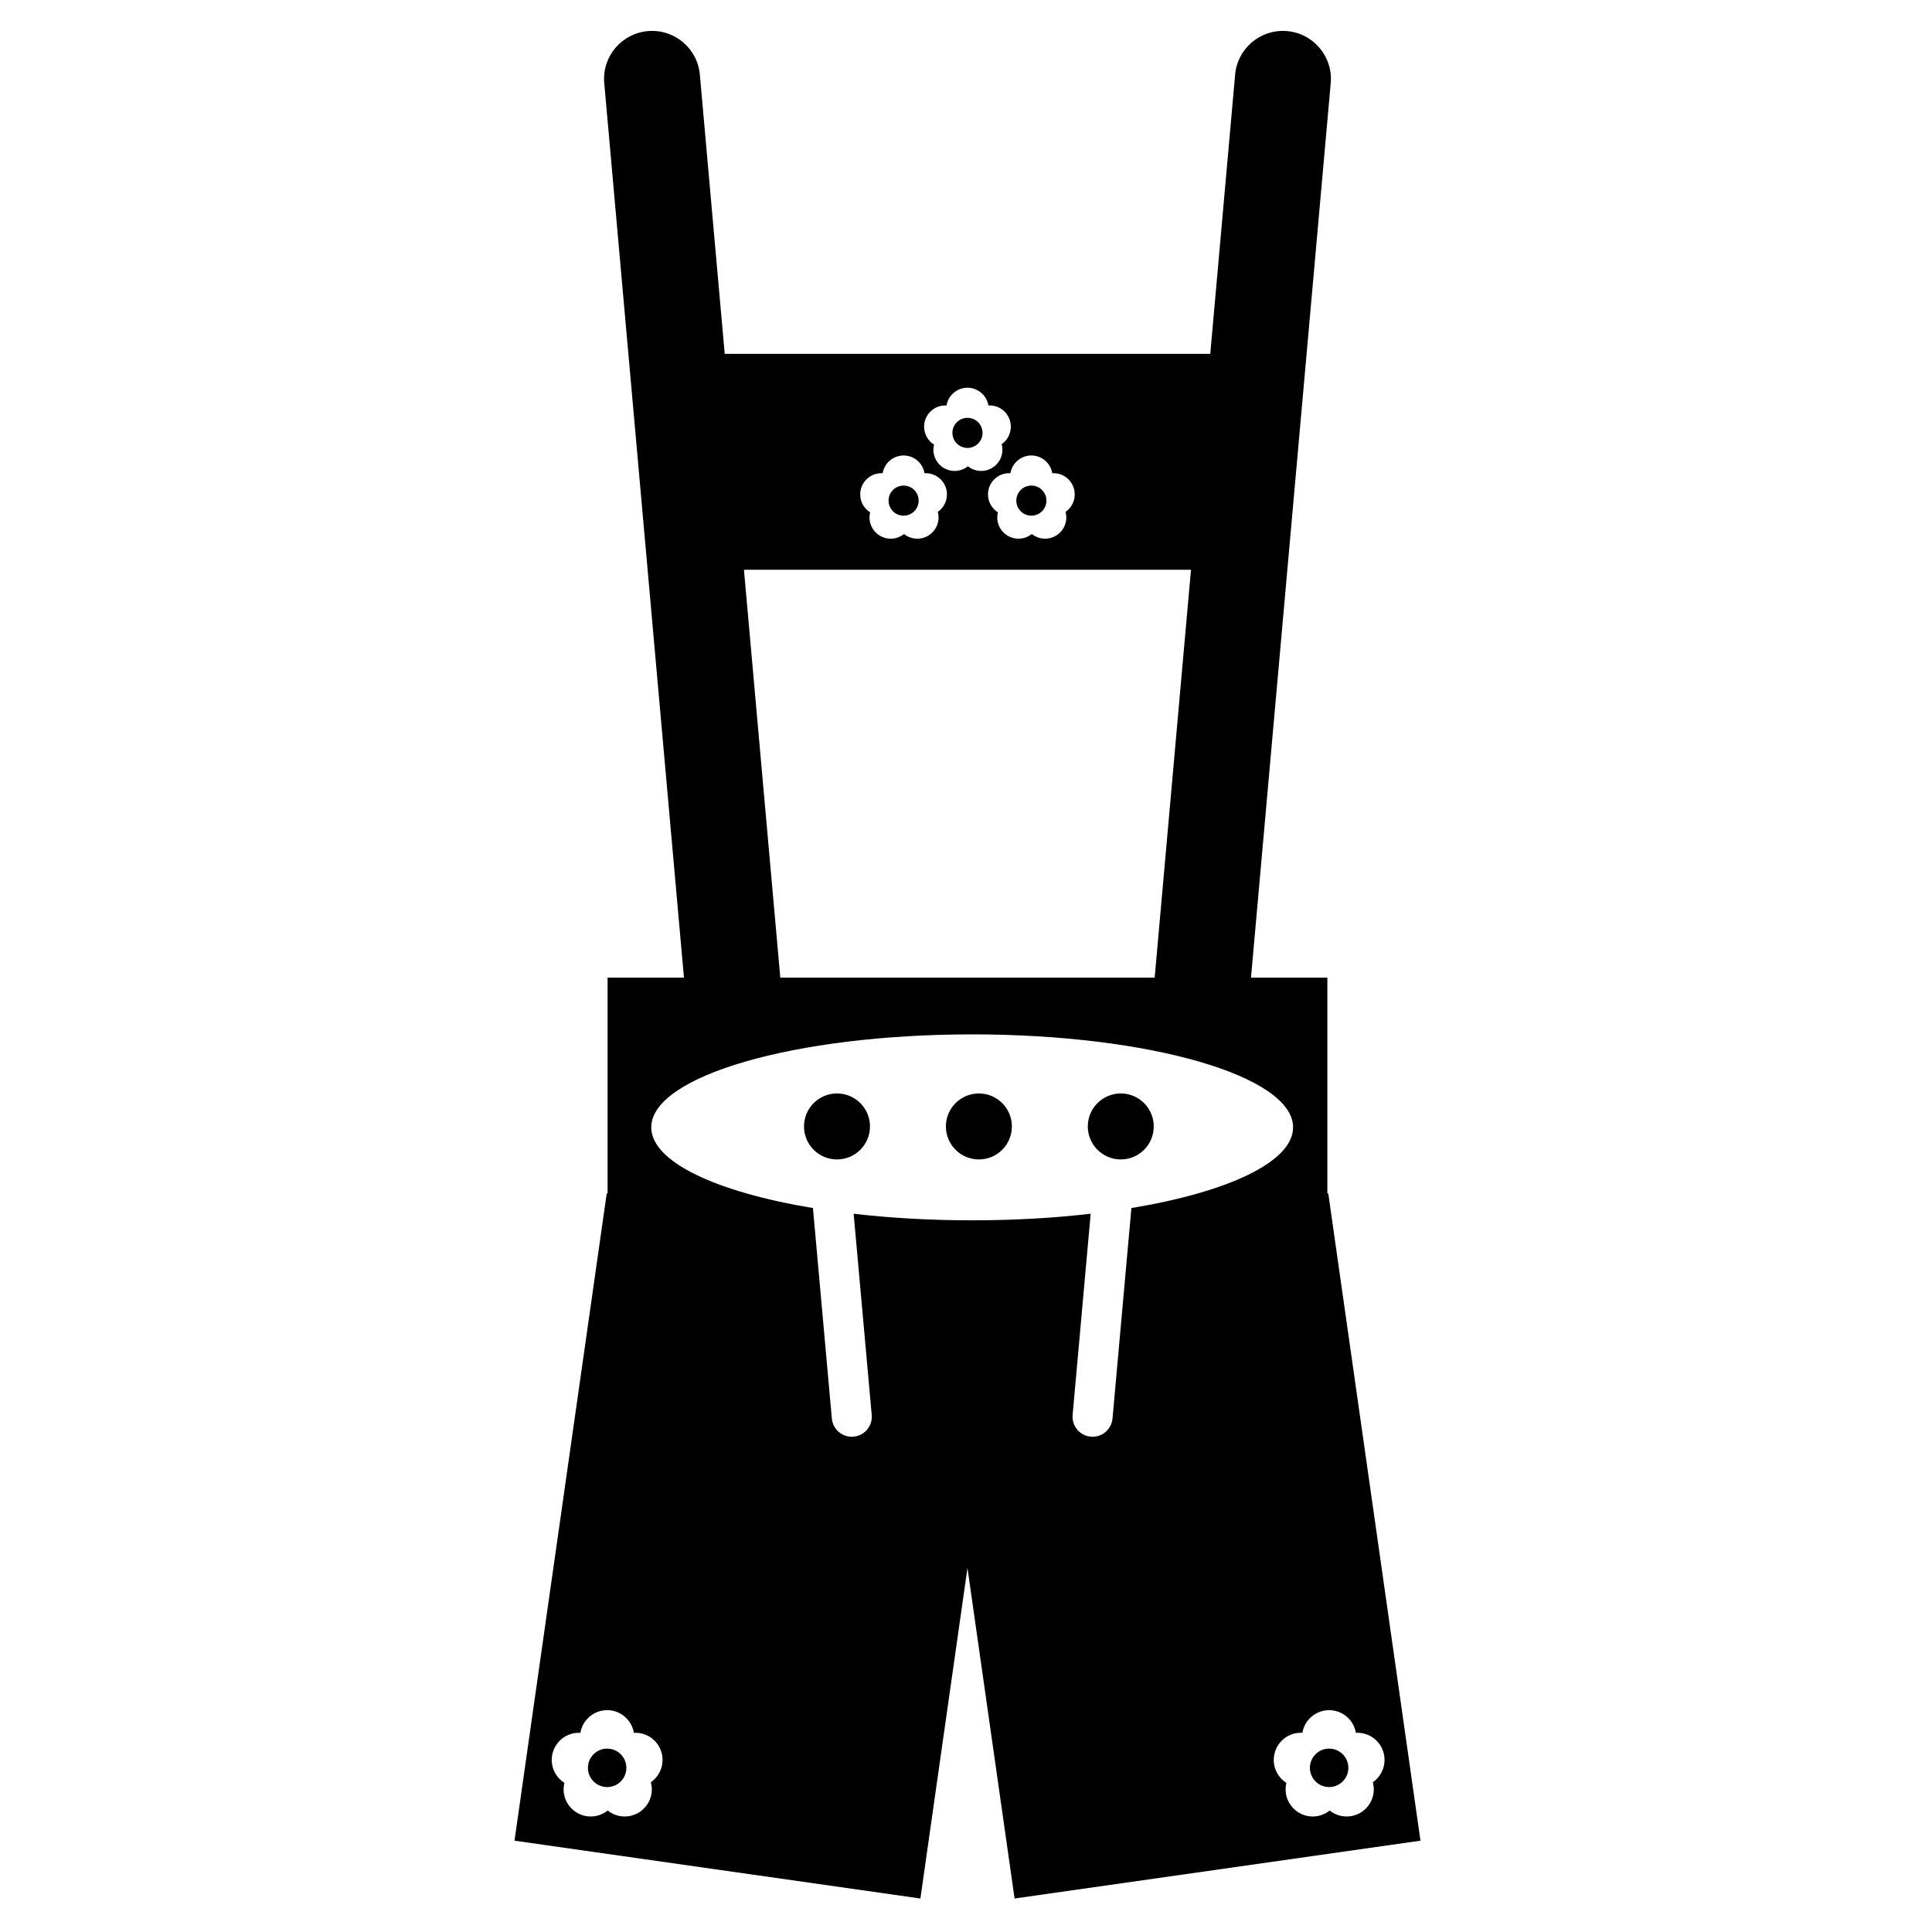 <?xml version="1.0" encoding="utf-8"?>
<!-- Generator: Adobe Illustrator 15.1.0, SVG Export Plug-In . SVG Version: 6.00 Build 0)  -->
<!DOCTYPE svg PUBLIC "-//W3C//DTD SVG 1.1//EN" "http://www.w3.org/Graphics/SVG/1.1/DTD/svg11.dtd">
<svg version="1.1" id="Layer_1" xmlns="http://www.w3.org/2000/svg" xmlns:xlink="http://www.w3.org/1999/xlink" x="0px" y="0px"
	 width="300px" height="300px" viewBox="0 0 300 300" enable-background="new 0 0 300 300" xml:space="preserve">
<g>
	<circle cx="129.968" cy="174.914" r="5.123"/>
	<circle cx="94.279" cy="274.51" r="2.986"/>
	<circle cx="140.31" cy="77.737" r="2.337"/>
	<path d="M160.152,75.399c1.292,0,2.336,1.046,2.336,2.336c0,1.291-1.044,2.338-2.336,2.338c-1.293,0-2.341-1.048-2.341-2.338
		C157.812,76.446,158.859,75.399,160.152,75.399z"/>
	<path d="M150.228,69.555c1.296,0,2.34-1.046,2.34-2.336c0-1.291-1.048-2.338-2.34-2.338c-1.289,0-2.338,1.048-2.338,2.338
		C147.891,68.509,148.939,69.555,150.228,69.555z"/>
	<circle cx="152.001" cy="174.914" r="5.123"/>
	<path d="M206.254,185.313l-0.142,0.021V151.81h-11.859L206.65,12.745c0.269-4.106-2.839-7.655-6.945-7.93
		c-4.106-0.271-7.661,2.835-7.93,6.942l-3.845,43.19h-75.396l-3.847-43.19c-0.272-4.106-3.823-7.213-7.93-6.942
		c-4.106,0.272-7.216,3.823-6.943,7.93l12.392,139.065H94.346v33.525l-0.134-0.021l-14.32,100.506l63.027,8.98l7.309-51.327
		l7.315,51.327l63.026-8.98L206.254,185.313z M160.152,70.727c1.632,0,2.991,1.193,3.246,2.758c0.063-0.003,0.123-0.009,0.19-0.009
		c1.82,0,3.293,1.476,3.293,3.297c0,1.124-0.56,2.119-1.424,2.713c0.078,0.276,0.121,0.561,0.121,0.86
		c0,1.823-1.477,3.299-3.3,3.299c-0.778,0-1.501-0.272-2.061-0.726c-0.566,0.453-1.281,0.726-2.063,0.726
		c-1.823,0-3.3-1.476-3.3-3.299c0-0.271,0.039-0.533,0.104-0.786c-0.928-0.584-1.544-1.613-1.544-2.788
		c0-1.821,1.473-3.297,3.3-3.297c0.063,0,0.123,0.005,0.184,0.009C157.16,71.92,158.513,70.727,160.152,70.727z M146.795,62.957
		c0.06,0,0.119,0.005,0.182,0.01c0.26-1.564,1.614-2.759,3.25-2.759c1.637,0,2.996,1.195,3.251,2.759
		c0.064-0.005,0.128-0.01,0.188-0.01c1.822,0,3.295,1.478,3.295,3.297c0,1.125-0.562,2.119-1.423,2.713
		c0.078,0.274,0.12,0.564,0.12,0.862c0,1.821-1.479,3.299-3.301,3.299c-0.778,0-1.496-0.274-2.062-0.727
		c-0.564,0.453-1.28,0.727-2.062,0.727c-1.818,0-3.296-1.478-3.296-3.299c0-0.271,0.039-0.533,0.101-0.786
		c-0.929-0.584-1.545-1.614-1.545-2.79C143.494,64.434,144.972,62.957,146.795,62.957z M136.873,73.476
		c0.062,0,0.124,0.005,0.186,0.009c0.258-1.564,1.614-2.758,3.251-2.758c1.632,0,2.991,1.193,3.246,2.758
		c0.062-0.003,0.124-0.009,0.186-0.009c1.825,0,3.299,1.476,3.299,3.297c0,1.124-0.563,2.119-1.423,2.713
		c0.078,0.276,0.119,0.561,0.119,0.86c0,1.823-1.478,3.299-3.299,3.299c-0.779,0-1.499-0.272-2.059-0.726
		c-0.566,0.453-1.283,0.726-2.067,0.726c-1.819,0-3.297-1.476-3.297-3.299c0-0.271,0.041-0.533,0.099-0.786
		c-0.926-0.584-1.54-1.613-1.54-2.788C133.573,74.952,135.048,73.476,136.873,73.476z M184.936,88.475l-5.639,63.335h-58.131
		l-5.646-63.335H184.936L184.936,88.475z M101.065,276.746c0.095,0.354,0.152,0.722,0.152,1.101c0,2.326-1.889,4.217-4.22,4.217
		c-0.997,0-1.908-0.354-2.63-0.928c-0.722,0.577-1.641,0.928-2.638,0.928c-2.326,0-4.214-1.891-4.214-4.217
		c0-0.347,0.048-0.683,0.126-1.002c-1.183-0.75-1.968-2.063-1.968-3.564c0-2.326,1.888-4.216,4.212-4.216
		c0.08,0,0.159,0.014,0.239,0.014c0.327-1.996,2.062-3.525,4.154-3.525c2.09,0,3.823,1.529,4.153,3.525
		c0.078-0.004,0.157-0.014,0.237-0.014c2.328,0,4.214,1.89,4.214,4.216C102.883,274.718,102.163,275.984,101.065,276.746z
		 M172.751,220.271c-0.156,1.707-1.667,2.971-3.377,2.814c-1.714-0.152-2.967-1.664-2.818-3.373l2.804-31.241
		c-5.692,0.658-11.898,1.02-18.401,1.02c-6.501,0-12.71-0.361-18.405-1.02l2.806,31.241c0.154,1.709-1.104,3.221-2.818,3.373
		c-1.707,0.156-3.216-1.107-3.372-2.814l-2.935-32.685c-14.996-2.485-25.106-7.165-25.106-12.532c0-7.972,22.31-14.436,49.83-14.436
		s49.83,6.464,49.83,14.436c0,5.367-10.11,10.047-25.106,12.532L172.751,220.271z M213.323,277.847c0,2.326-1.887,4.217-4.216,4.217
		c-0.995,0-1.912-0.351-2.634-0.928c-0.723,0.577-1.636,0.928-2.634,0.928c-2.326,0-4.213-1.891-4.213-4.217
		c0-0.347,0.046-0.683,0.12-1.002c-1.175-0.747-1.961-2.06-1.961-3.561c0-2.33,1.883-4.22,4.209-4.22
		c0.081,0,0.159,0.014,0.237,0.014c0.333-1.996,2.061-3.522,4.156-3.522c2.092,0,3.823,1.526,4.155,3.522
		c0.074,0,0.156-0.014,0.233-0.014c2.33,0,4.217,1.89,4.217,4.22c0,1.434-0.726,2.7-1.816,3.462
		C213.27,277.1,213.323,277.468,213.323,277.847z"/>
	<path d="M206.385,271.524c1.653,0,2.987,1.335,2.987,2.984s-1.334,2.987-2.987,2.987c-1.646,0-2.984-1.338-2.984-2.987
		S204.738,271.524,206.385,271.524z"/>
	<path d="M174.032,169.791c2.829,0,5.122,2.294,5.122,5.122c0,2.829-2.293,5.123-5.122,5.123c-2.825,0-5.119-2.294-5.119-5.123
		C168.913,172.085,171.207,169.791,174.032,169.791z"/>
</g>
</svg>
